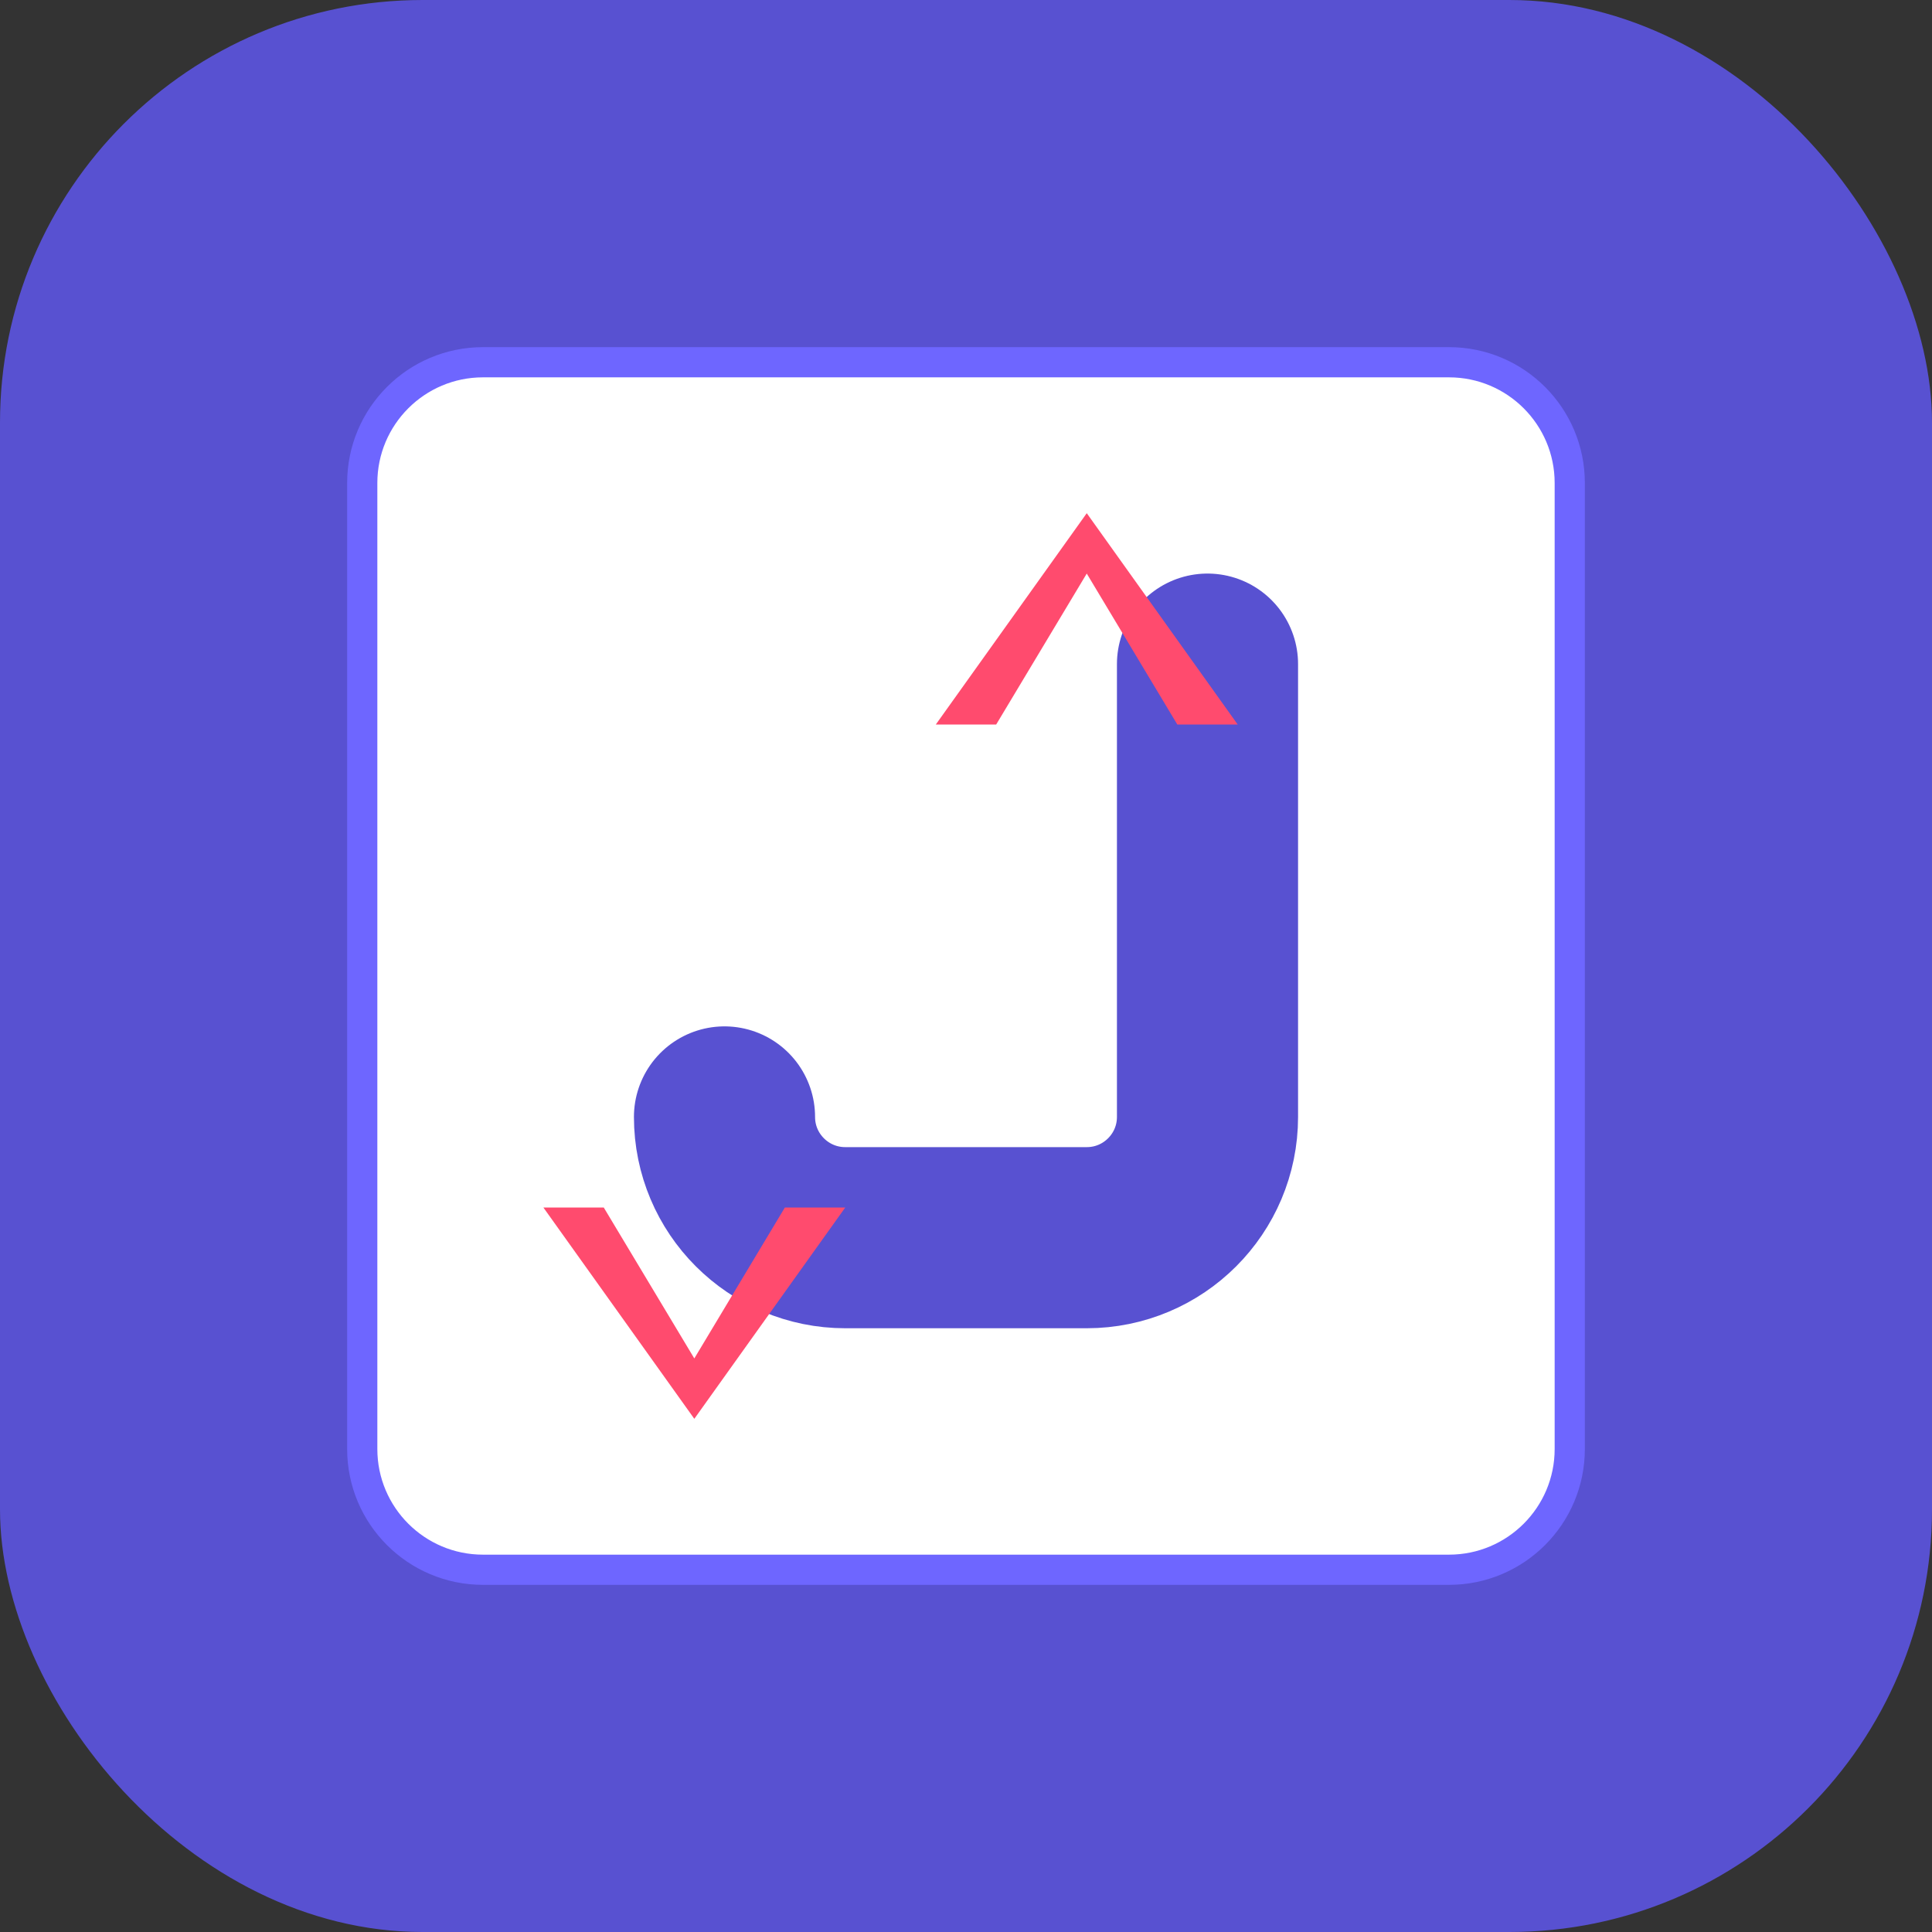 <svg width="128" height="128" viewBox="0 0 128 128" fill="none" xmlns="http://www.w3.org/2000/svg">
  <rect x="0" y="0" width="128" height="128" fill="#333333" stroke="none"/>
  <!-- 背景 -->
  <rect width="128" height="128" rx="28" fill="#5851D1"/>
  
  <!-- 主体：扑克牌形状 -->
  <path d="
    M 32 24
    H 96
    C 100.418 24 104 27.582 104 32
    V 96
    C 104 100.418 100.418 104 96 104
    H 32
    C 27.582 104 24 100.418 24 96
    V 32
    C 24 27.582 27.582 24 32 24
    Z
  "
  fill="#FFFFFF"
  stroke="#6E66FF"
  stroke-width="2"
  />

  <!-- J字母 -->
  <path d="
    M 80 44
    V 74
    C 80 78.418 76.418 82 72 82
    H 56
    C 51.582 82 48 78.418 48 74
  "
  stroke="#5851D1"
  stroke-width="12"
  stroke-linecap="round"
  />

  <!-- 右上角的A -->
  <path d="
    M 72 34
    L 82 48
    H 78
    L 72 38
    L 66 48
    H 62
    L 72 34
    Z
  "
  fill="#FF4B6E"
  />

  <!-- 左下角的A -->
  <path d="
    M 46 80
    L 56 94
    H 52
    L 46 84
    L 40 94
    H 36
    L 46 80
    Z
  "
  fill="#FF4B6E"
  transform="rotate(180 46 87)"
  />
</svg> 